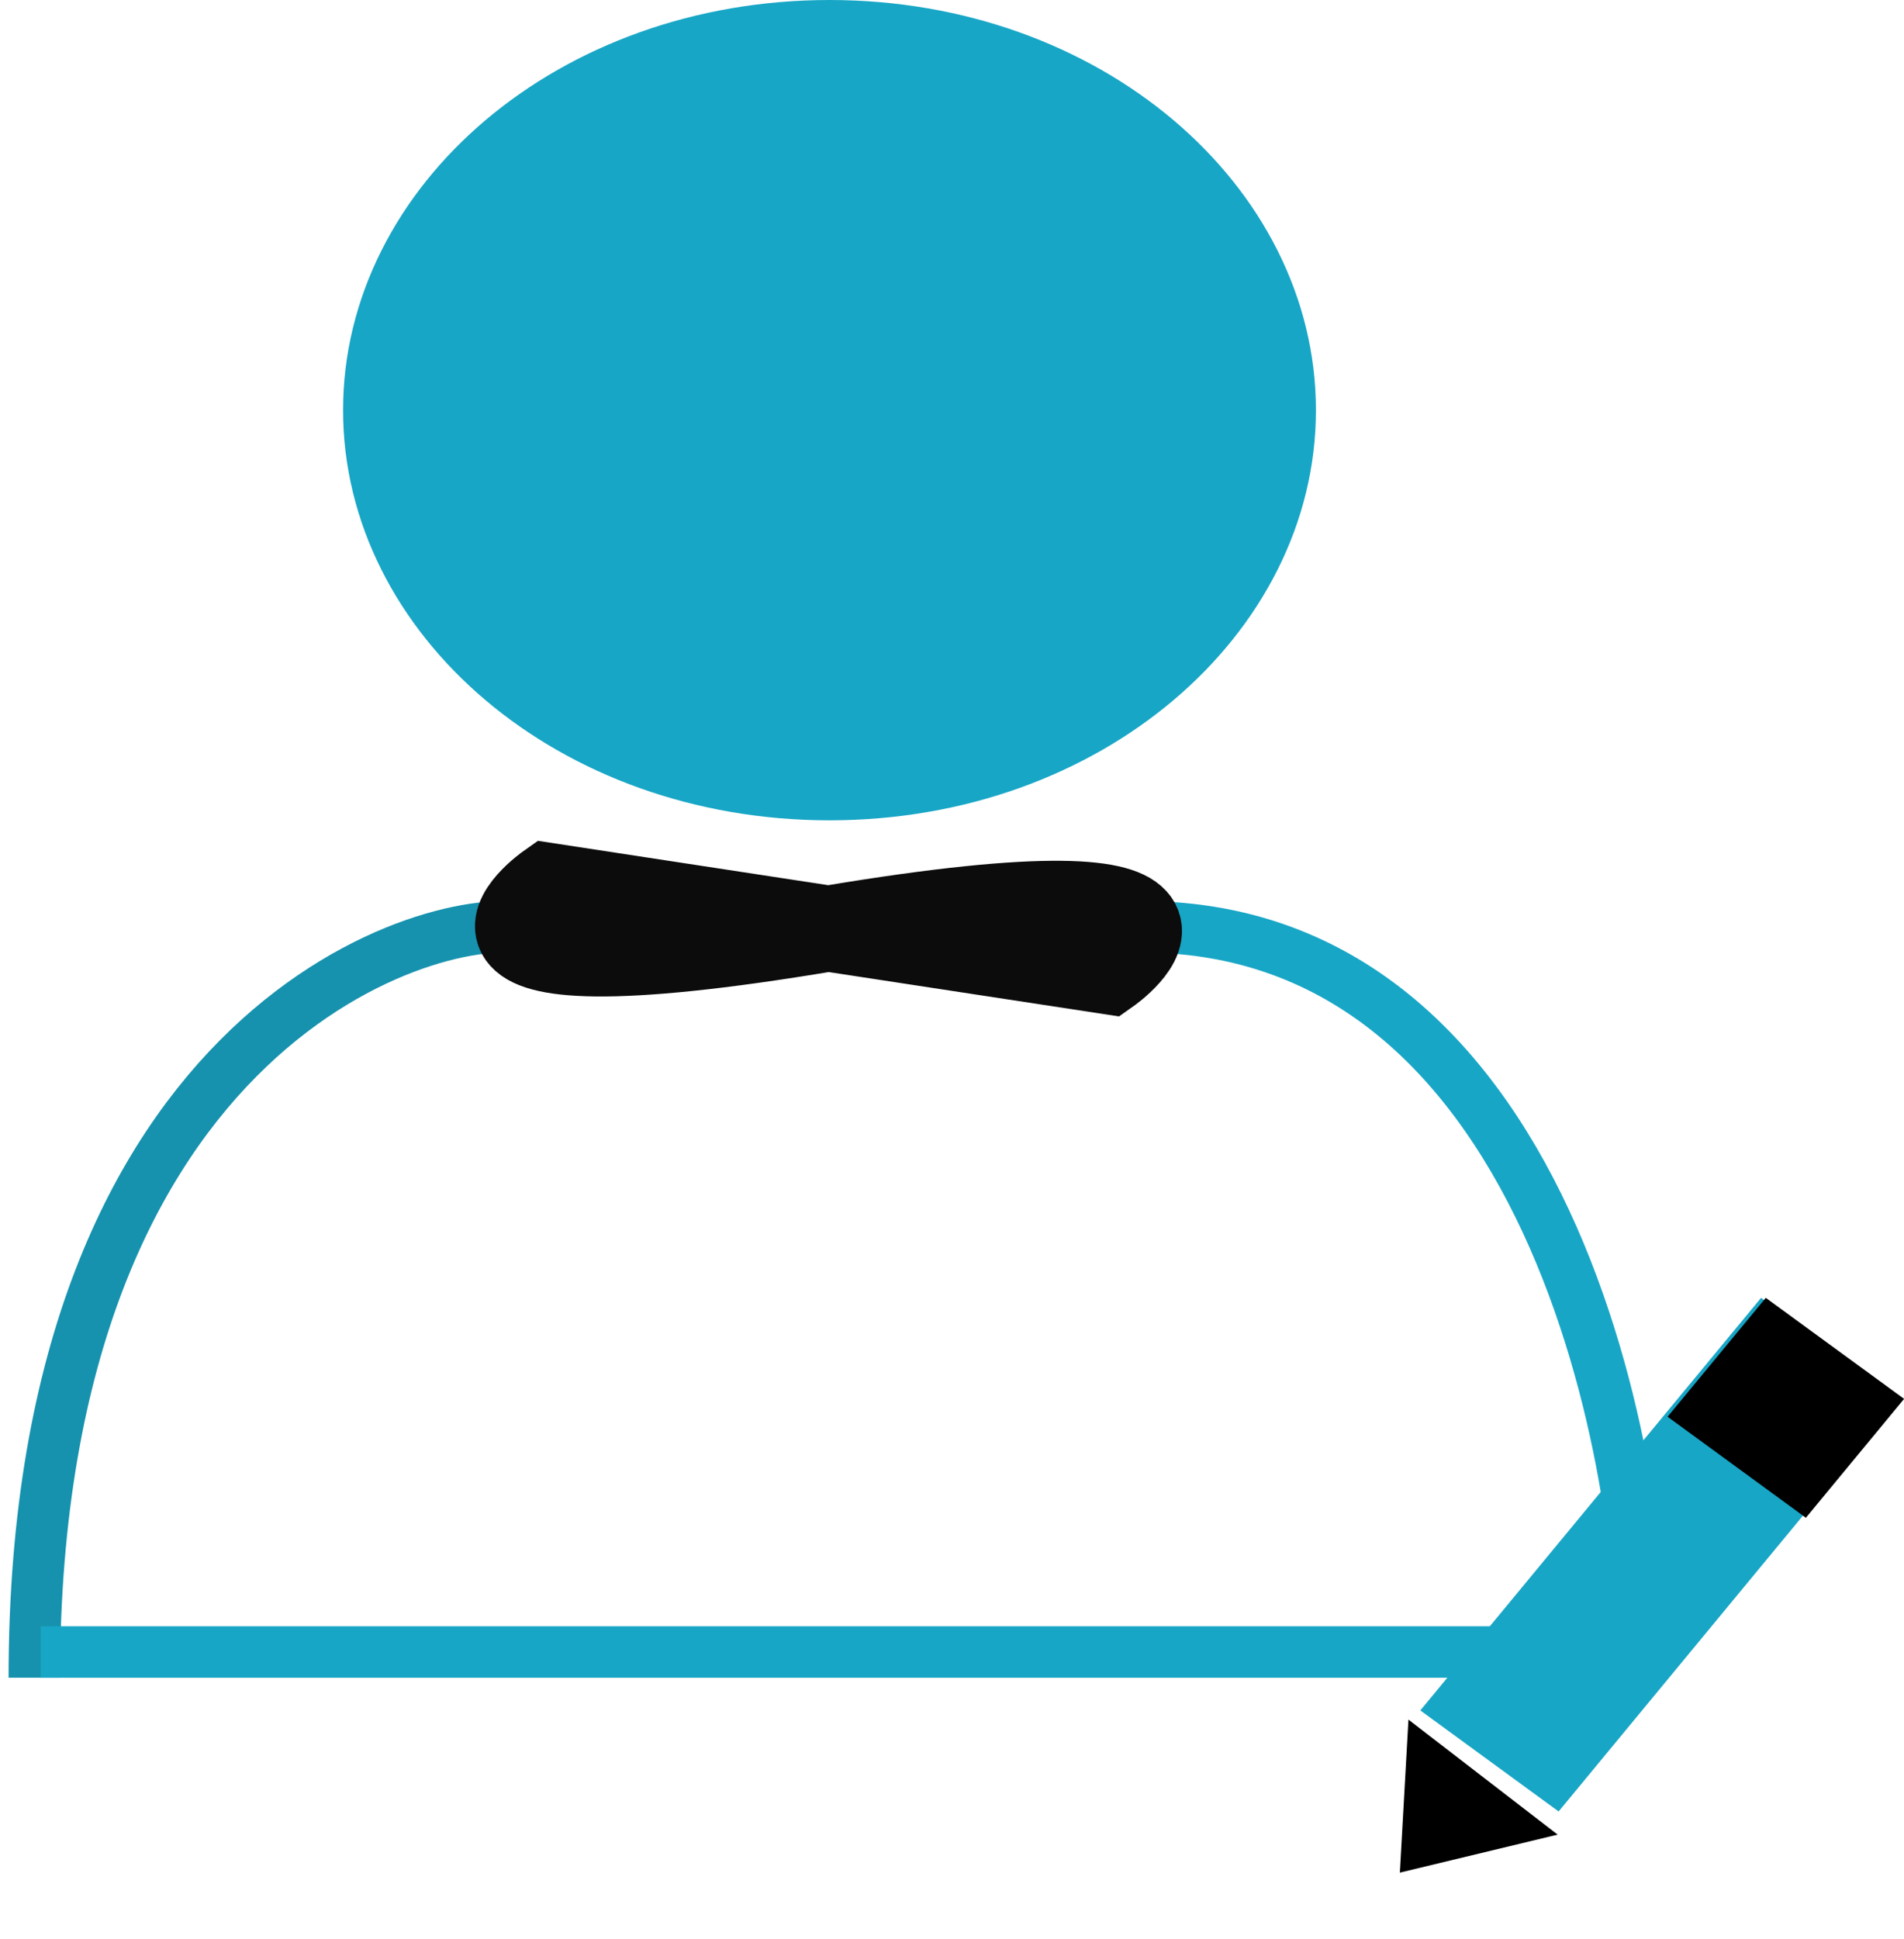 <svg width="111" height="113" viewBox="0 0 111 113" fill="none" xmlns="http://www.w3.org/2000/svg">
<path d="M66.547 54.009C92.116 54.009 96.377 90.183 95.558 97.773" stroke="#18A6C6" stroke-width="3"/>
<path d="M2 97.773C2 59.323 25.747 52.915 30.729 54.147" stroke="#1692AE" stroke-width="3"/>
<line x1="2.373" y1="96.273" x2="95.65" y2="96.273" stroke="#18A6C6" stroke-width="3"/>
<path d="M31.977 51.624C59.602 55.843 52.922 54.823 52.922 54.823L64.621 56.61C64.621 56.61 74.379 49.75 48.299 54.117C22.219 58.484 31.977 51.624 31.977 51.624Z" stroke="#0C0C0C" stroke-width="5"/>
<path d="M75.217 23.903C75.217 36.046 63.442 46.306 48.358 46.306C33.274 46.306 21.5 36.046 21.5 23.903C21.5 11.76 33.274 1.5 48.358 1.5C63.442 1.5 75.217 11.76 75.217 23.903Z" fill="#18A6C6" stroke="#18A6C6" stroke-width="3"/>
<path d="M81.609 109.13L82.11 100.212L90.809 106.915L81.609 109.13Z" fill="black"/>
<rect width="31.186" height="9.979" transform="matrix(0.637 -0.771 0.808 0.59 82.802 99.678)" fill="#18A6C6"/>
<rect width="8.988" height="9.979" transform="matrix(0.637 -0.771 0.808 0.59 97.217 82.563)" fill="black"/>
</svg>
